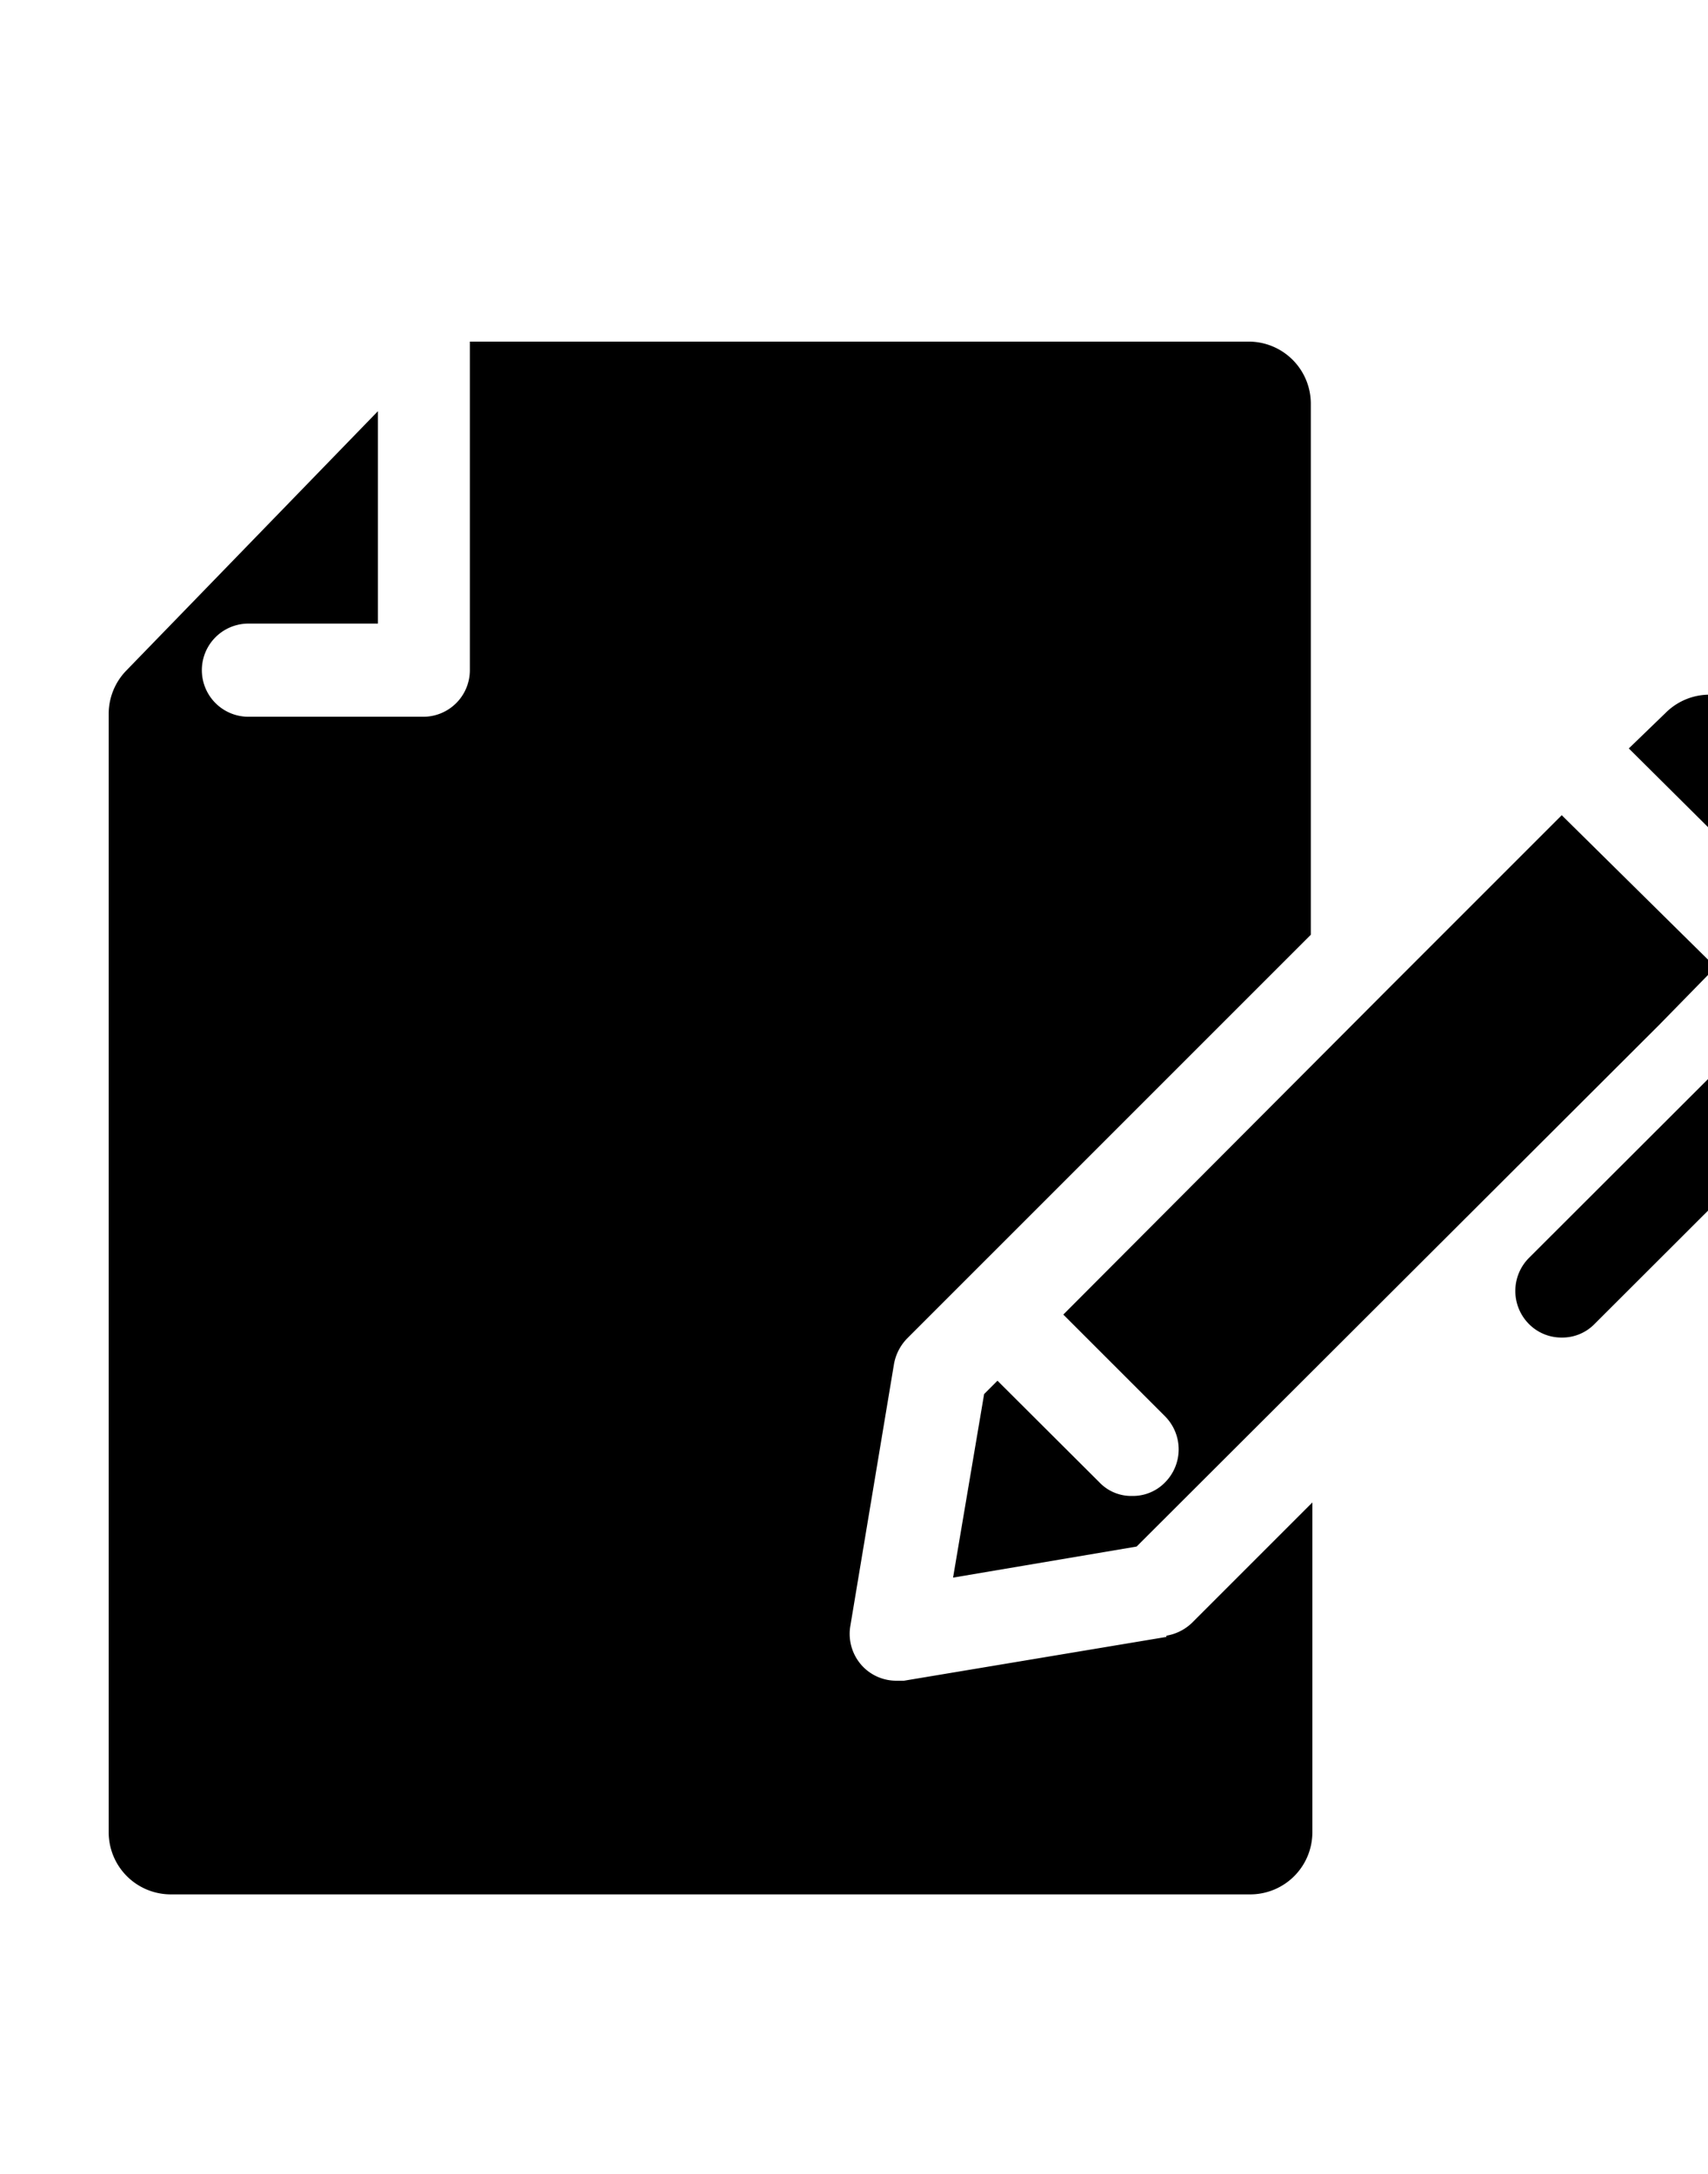 <svg xmlns="http://www.w3.org/2000/svg" viewBox="0 -4 55 70" x="0px" y="0px">
	<title>form, document, write</title>
	<g>
		<path d="M60.5,28.87a1.52,1.52,0,0,1-.44,1.06l-8.71,8.7a1.45,1.45,0,0,1-1.06.44,1.47,1.47,0,0,1-1.06-.44,1.51,1.51,0,0,1,0-2.12l7.65-7.64L55.2,27.19,53.43,29,36.6,45.8l-5.91,1,1-5.91.43-.43,3.28,3.27a1.41,1.41,0,0,0,1.06.44,1.44,1.44,0,0,0,1.06-.44,1.51,1.51,0,0,0,0-2.12l-3.28-3.28L44.8,27.74l0,0,5.49-5.49L55.1,27l2.07-2.07,2.89,2.89A1.5,1.5,0,0,1,60.5,28.87Zm-1.94-5a2,2,0,0,0,0-2.82l-2.1-2.1a2,2,0,0,0-2.82,0L52.45,20.1,57.38,25Zm-21,24.84-8.45,1.41-.25,0a1.5,1.5,0,0,1-1.06-.44,1.52,1.52,0,0,1-.42-1.31l1.41-8.46a1.58,1.58,0,0,1,.42-.81l13-13V9a2,2,0,0,0-2-2H15.13V17.58a1.5,1.5,0,0,1-1.5,1.5H8a1.5,1.5,0,0,1,0-3h4.17V9.24L4.06,17.6A2,2,0,0,0,3.5,19V55a2,2,0,0,0,2,2H40.26a2,2,0,0,0,2-2V44.38l-3.88,3.88A1.56,1.56,0,0,1,37.56,48.67Z"/>
	</g>
</svg>